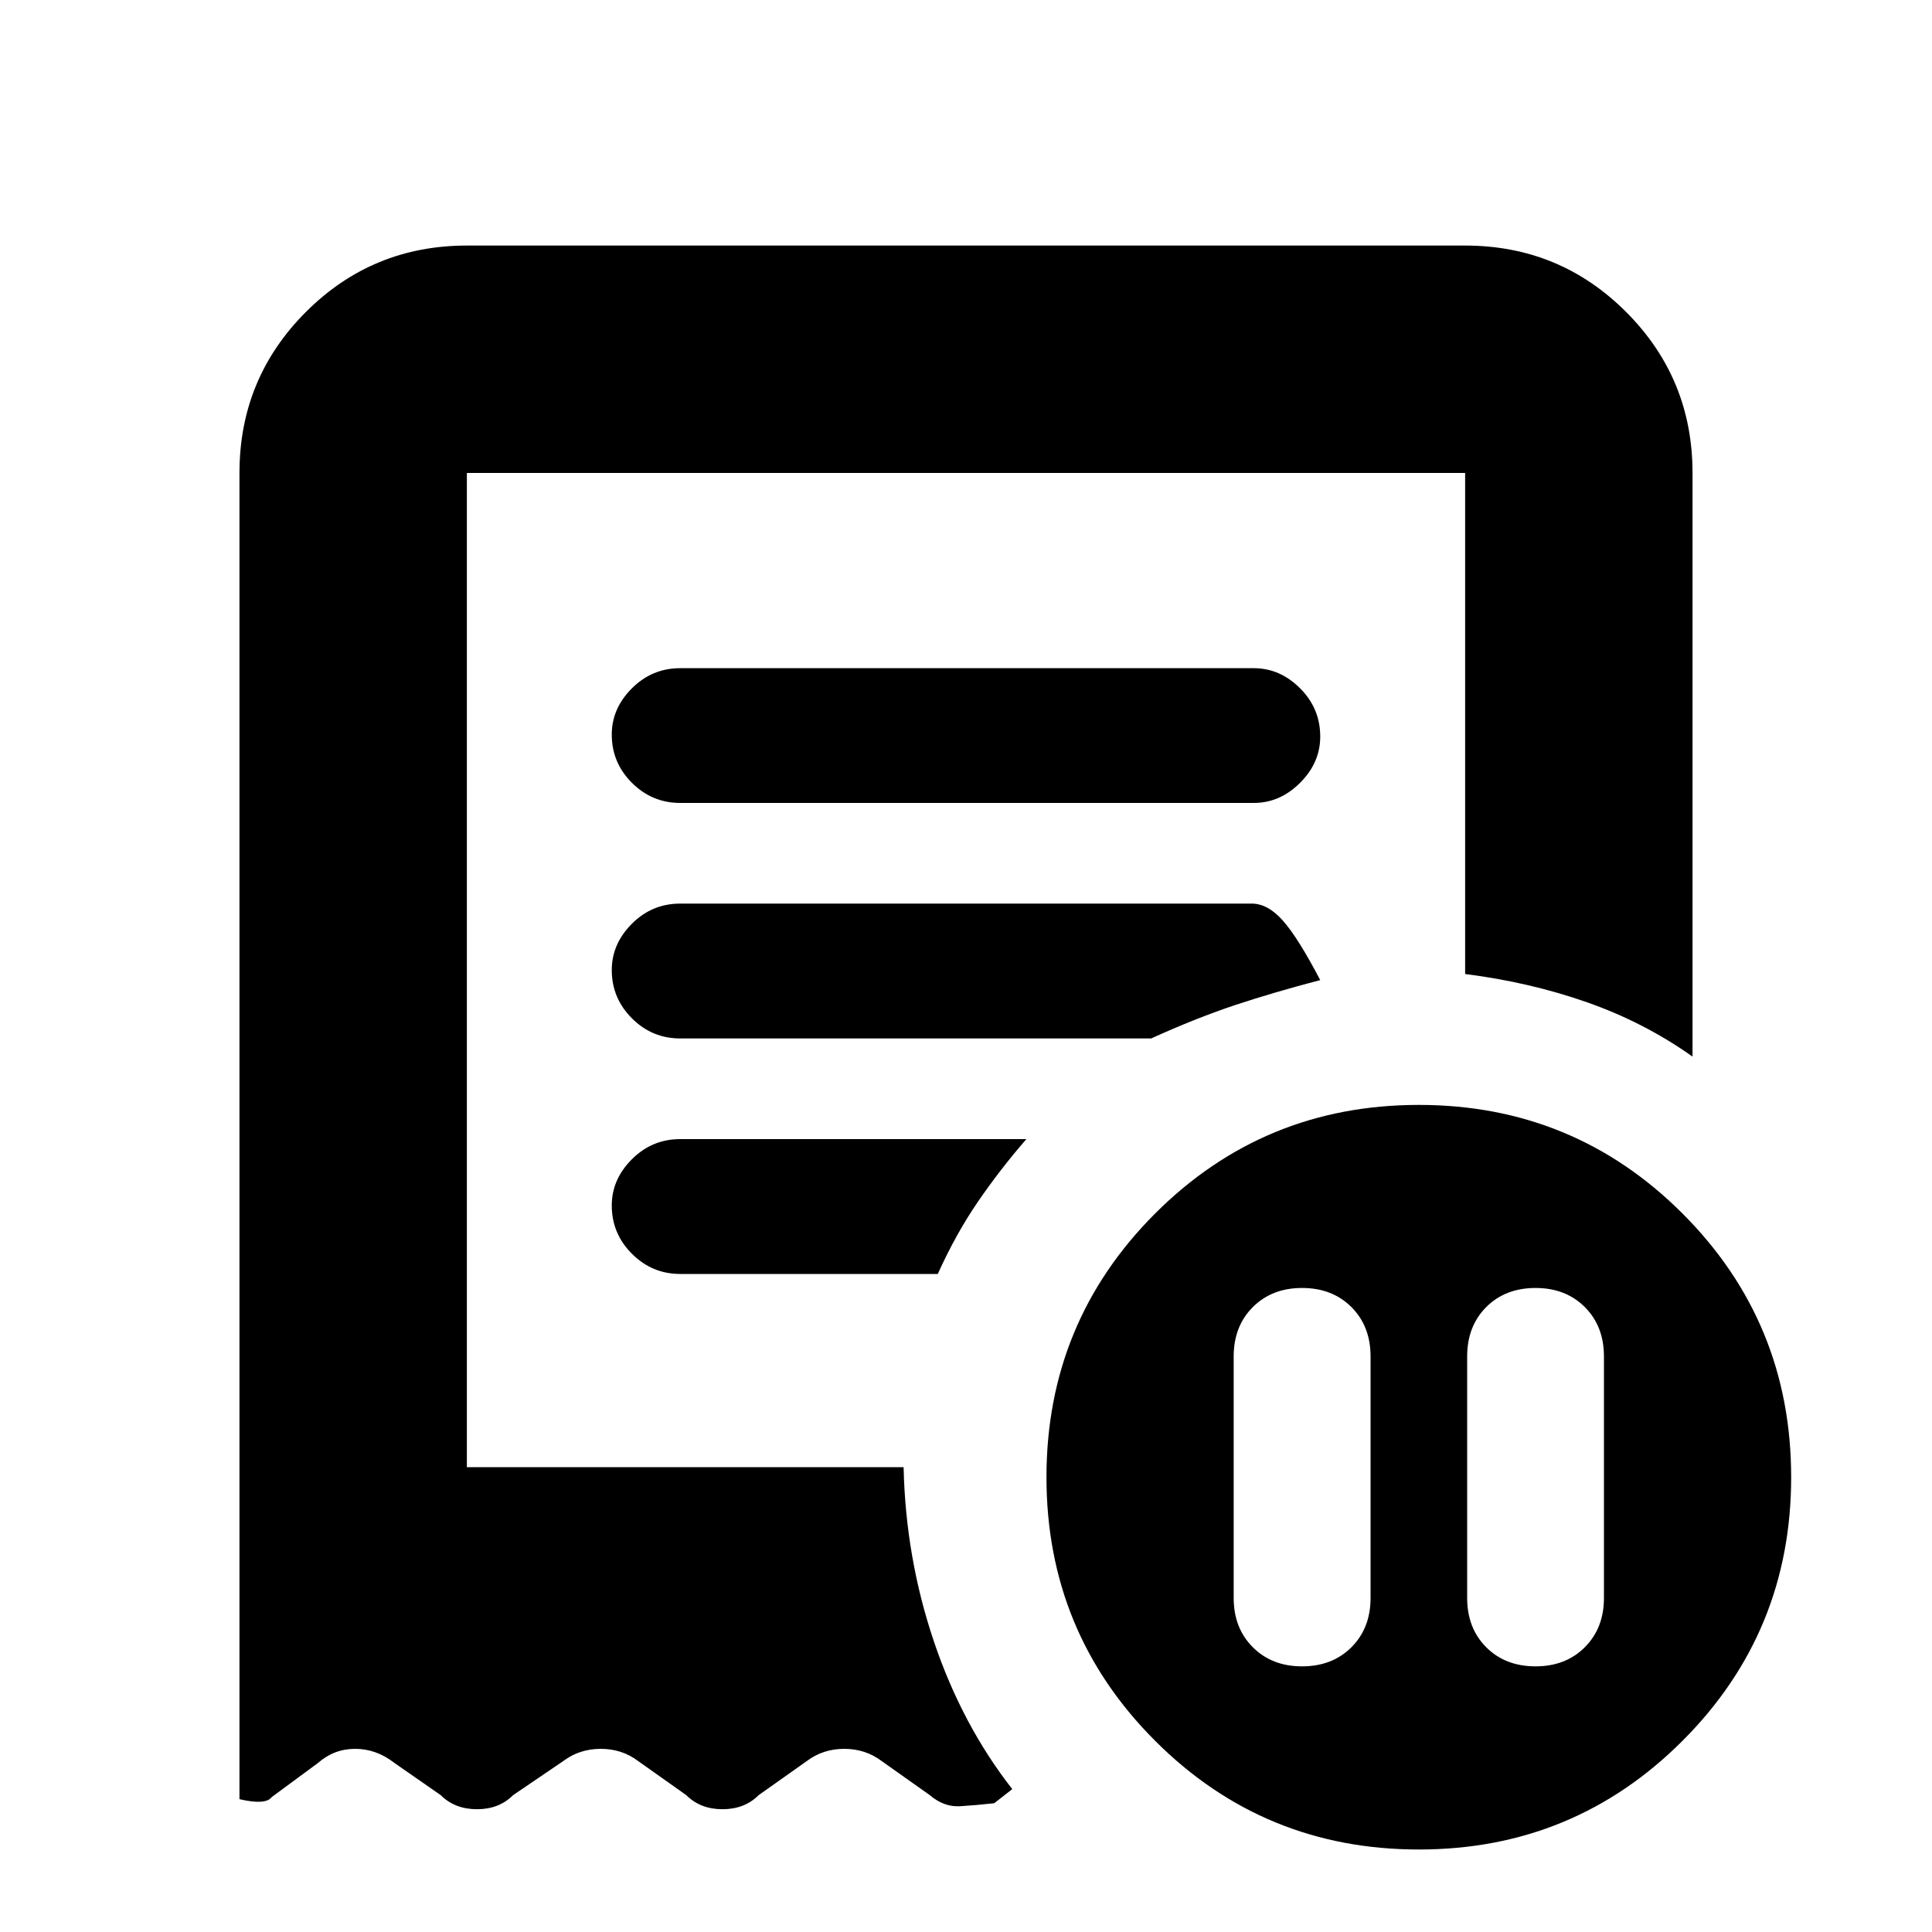 <svg xmlns="http://www.w3.org/2000/svg" height="20" width="20"><path d="M14.188 14.042q0-.313-.198-.511t-.511-.198q-.312 0-.51.198t-.198.511v2.5q0 .312.198.51t.51.198q.313 0 .511-.198t.198-.51Zm1 0v2.5q0 .312.197.51.198.198.511.198.312 0 .51-.198t.198-.51v-2.5q0-.313-.198-.511t-.51-.198q-.313 0-.511.198-.197.198-.197.511Zm-8.146-5.73h5.937q.271 0 .479-.208.209-.208.209-.479 0-.292-.209-.5-.208-.208-.479-.208H7.042q-.292 0-.5.208-.209.208-.209.479 0 .292.209.5.208.208.5.208Zm7.646 10.834q-1.605 0-2.73-1.125t-1.125-2.729q0-1.604 1.125-2.73 1.125-1.124 2.73-1.124 1.604 0 2.729 1.124 1.125 1.126 1.125 2.73t-1.125 2.729q-1.125 1.125-2.729 1.125Zm-12.209-.521V4.896q0-.979.688-1.667.687-.687 1.666-.687h10.334q.979 0 1.666.687.688.688.688 1.667v6.042q-.5-.355-1.094-.563-.594-.208-1.26-.292V4.896H4.833v10.292h4.521q.021.937.313 1.802.291.864.812 1.531l-.187.146q-.188.021-.354.031-.167.01-.313-.115l-.5-.354q-.167-.125-.385-.125-.219 0-.386.125l-.5.354q-.146.146-.375.146t-.375-.146l-.5-.354q-.166-.125-.385-.125t-.386.125l-.521.354q-.145.146-.374.146-.23 0-.376-.146l-.479-.333q-.187-.146-.406-.146-.219 0-.385.146l-.48.354q-.062.084-.333.021Zm4.563-5.437h2.666q.188-.417.417-.75.229-.334.5-.646H7.042q-.292 0-.5.208-.209.208-.209.479 0 .292.209.5.208.209.5.209Zm0-2.438h4.875q.458-.208.864-.344.407-.135.886-.26-.229-.438-.386-.615-.156-.177-.323-.177H7.042q-.292 0-.5.208-.209.209-.209.48 0 .291.209.5.208.208.5.208Zm-2.209 4.438V4.896v10.479-.187Z"/></svg>